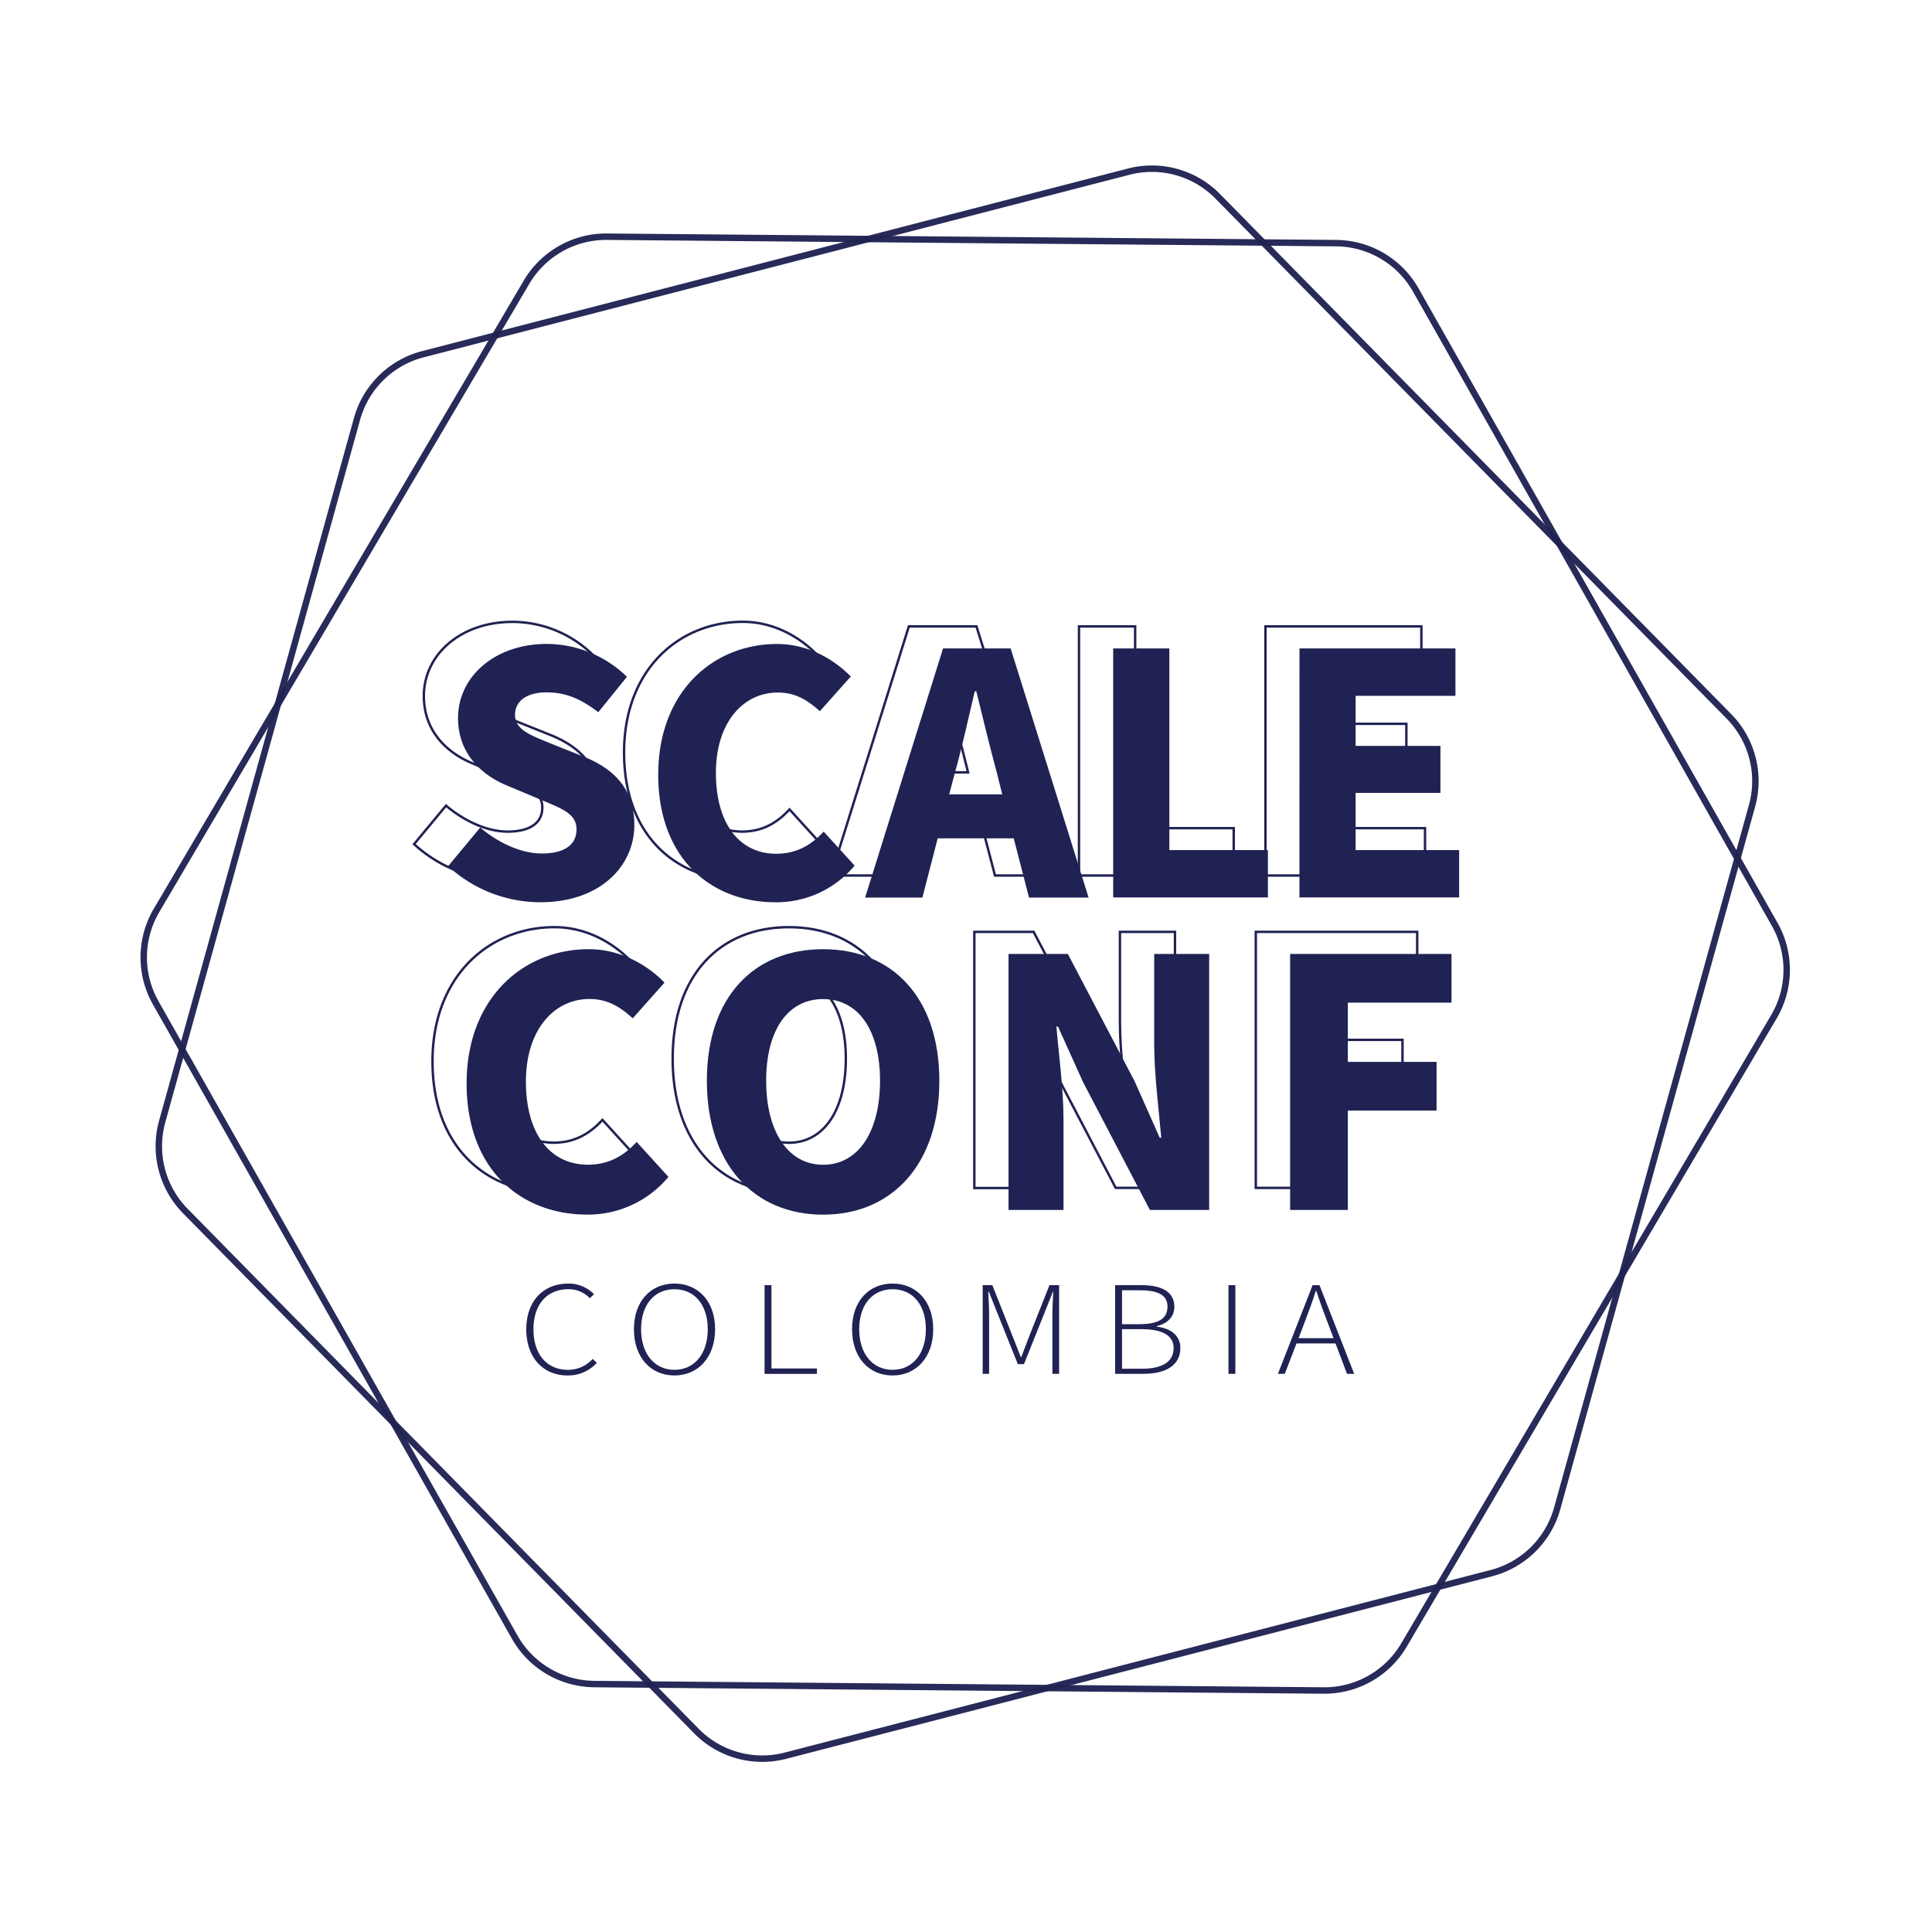 <svg id="Layer_1" data-name="Layer 1" xmlns="http://www.w3.org/2000/svg" viewBox="0 0 600 600">
  <defs>
    <style>
      .cls-1, .cls-3 {
        fill: none;
        stroke: #202253;
        stroke-miterlimit: 10;
      }

      .cls-1 {
        stroke-width: 2px;
        opacity: 0.96;
      }

      .cls-2 {
        fill: #202253;
      }

      .cls-3 {
        stroke-width: 0.75px;
      }
    </style>
  </defs>
  <title>logo</title>
  <path class="cls-1" d="M216.26,537.58,57.55,376.09a28.72,28.72,0,0,1-7.18-27.79l60.5-218.19A28.72,28.72,0,0,1,131.34,110L350.56,53.3A28.67,28.67,0,0,1,378.21,61L536.92,222.46a28.7,28.7,0,0,1,7.19,27.79L483.6,468.44a28.71,28.71,0,0,1-20.47,20.12L243.92,545.25A28.69,28.69,0,0,1,216.26,537.58Z"/>
  <path class="cls-1" d="M411,525l-226.42-2a28.71,28.71,0,0,1-24.73-14.56L48.36,311.44a28.69,28.69,0,0,1,.25-28.7L163.52,87.64a28.72,28.72,0,0,1,25-14.13l226.42,2A28.71,28.71,0,0,1,439.65,90l111.5,197.07a28.69,28.69,0,0,1-.25,28.7L436,510.91A28.7,28.7,0,0,1,411,525Z"/>
  <g>
    <path class="cls-2" d="M149.14,257c5.57,4.74,12.69,8.06,19.1,8.06,7.24,0,10.8-2.84,10.8-7.47,0-4.87-4.39-6.41-11.16-9.26L157.8,244.1c-8-3.2-15.55-9.85-15.55-21.12,0-12.81,11.4-23,27.53-23a35.79,35.79,0,0,1,24.92,10.21l-8.9,11c-5.1-3.92-9.85-6.17-16-6.17s-9.85,2.61-9.85,7c0,4.75,5.11,6.41,11.75,9.14l10,4C191,239,197,245.29,197,256.2c0,12.82-10.68,24-29.19,24A42.34,42.34,0,0,1,139.17,269Z"/>
    <path class="cls-2" d="M241.32,200c9.61,0,17.68,4.75,22.9,10.09l-9.61,10.79c-3.92-3.56-7.71-5.81-13.05-5.81-10.8,0-19.23,9.37-19.23,24.92,0,15.9,7.36,25.15,18.75,25.15,6.29,0,10.92-2.73,14.72-6.88l9.61,10.56a31.57,31.57,0,0,1-24.57,11.39c-20.05,0-36.42-13.64-36.42-39.63C204.42,214.91,221.38,200,241.32,200Z"/>
    <path class="cls-2" d="M314.82,260.36H291.21l-4.75,18.39H268.67l24.2-77.37h21l24.2,77.37H319.57Zm-3.56-13.65-1.78-7.12c-2.13-7.71-4.27-16.85-6.28-24.92h-.48c-1.9,8.19-3.92,17.21-6.05,24.92l-1.9,7.12Z"/>
    <path class="cls-2" d="M345.71,201.38h17.44V264h30.61v14.71H345.71Z"/>
    <path class="cls-2" d="M403.57,201.38H452V216.1H421v15.54h26.34v14.6H421V264h32.15v14.71h-49.6Z"/>
    <path class="cls-2" d="M182.84,294.78c9.88,0,18.17,4.88,23.54,10.37l-9.88,11.1c-4-3.66-7.93-6-13.42-6-11.09,0-19.75,9.64-19.75,25.61,0,16.34,7.56,25.85,19.27,25.85,6.46,0,11.21-2.8,15.12-7.07l9.87,10.85a32.42,32.42,0,0,1-25.24,11.71c-20.61,0-37.44-14-37.44-40.73C144.91,310.15,162.35,294.78,182.84,294.78Z"/>
    <path class="cls-2" d="M219.52,335.64c0-26,14.64-40.86,36.1-40.86s36.1,15,36.1,40.86-14.64,41.58-36.1,41.58S219.52,361.61,219.52,335.64Zm53.78,0c0-15.86-6.83-25.37-17.68-25.37s-17.68,9.51-17.68,25.37,6.83,26.09,17.68,26.09S273.3,351.61,273.3,335.64Z"/>
    <path class="cls-2" d="M313.21,296.25h18.41l20.73,39.51,7.81,17.56h.48c-.73-8.42-2.19-19.63-2.19-29V296.25h17.07v79.51H357.11l-20.73-39.64-7.81-17.31h-.49c.73,8.78,2.2,19.39,2.2,28.78v28.17H313.21Z"/>
    <path class="cls-2" d="M400.66,296.25h50.12v15.12h-32.2v18.41h27.56V344.9H418.58v30.86H400.66Z"/>
  </g>
  <g>
    <path class="cls-3" d="M138.52,250.19c5.57,4.74,12.69,8.07,19.1,8.07,7.24,0,10.8-2.85,10.8-7.48,0-4.86-4.39-6.41-11.16-9.25l-10.08-4.28c-8-3.2-15.55-9.84-15.55-21.12,0-12.81,11.4-23,27.53-23a35.79,35.79,0,0,1,24.92,10.21l-8.9,11c-5.1-3.91-9.85-6.17-16-6.17s-9.85,2.61-9.85,7c0,4.75,5.11,6.41,11.75,9.14l10,4c9.37,3.8,15.31,10.09,15.31,21,0,12.81-10.68,24-29.19,24a42.35,42.35,0,0,1-28.6-11.16Z"/>
    <path class="cls-3" d="M230.7,193.11c9.61,0,17.68,4.75,22.9,10.09L244,214c-3.92-3.56-7.71-5.82-13.05-5.82-10.8,0-19.23,9.38-19.23,24.92,0,15.9,7.36,25.16,18.75,25.16,6.29,0,10.92-2.73,14.72-6.89l9.61,10.57a31.6,31.6,0,0,1-24.57,11.39c-20.05,0-36.42-13.65-36.42-39.64C193.8,208.06,210.76,193.11,230.7,193.11Z"/>
    <path class="cls-3" d="M304.2,253.51H280.59l-4.75,18.39H258.05l24.2-77.36h21l24.21,77.36H309Zm-3.56-13.65-1.78-7.12c-2.13-7.71-4.27-16.84-6.28-24.91h-.48c-1.9,8.18-3.92,17.2-6.05,24.91l-1.9,7.12Z"/>
    <path class="cls-3" d="M335.09,194.54h17.44v62.65h30.61V271.9H335.09Z"/>
    <path class="cls-3" d="M393,194.54h48.42v14.71h-31v15.54h26.34v14.6H410.4v17.8h32.15V271.9H393Z"/>
    <path class="cls-3" d="M172.22,287.94c9.88,0,18.17,4.88,23.53,10.36l-9.87,11.1c-4-3.66-7.93-6-13.42-6-11.09,0-19.75,9.64-19.75,25.61,0,16.34,7.56,25.86,19.27,25.86,6.46,0,11.21-2.81,15.12-7.08L197,358.67a32.44,32.44,0,0,1-25.24,11.7c-20.61,0-37.44-14-37.44-40.73C134.29,303.3,151.73,287.94,172.22,287.94Z"/>
    <path class="cls-3" d="M208.9,328.79c0-26,14.64-40.85,36.1-40.85s36.1,15,36.1,40.85-14.64,41.58-36.1,41.58S208.9,354.76,208.9,328.79Zm53.78,0c0-15.85-6.83-25.37-17.68-25.37s-17.68,9.52-17.68,25.37,6.83,26.1,17.68,26.1S262.68,344.76,262.68,328.79Z"/>
    <path class="cls-3" d="M302.59,289.4H321l20.73,39.51,7.8,17.56H350c-.73-8.41-2.19-19.63-2.19-29V289.4H364.9v79.51H346.49l-20.73-39.63L318,312h-.49c.74,8.78,2.2,19.39,2.2,28.78v28.17H302.59Z"/>
    <path class="cls-3" d="M390,289.4h50.12v15.12H408v18.42h27.56v15.12H408v30.85H390Z"/>
  </g>
  <g>
    <path class="cls-2" d="M176.53,398.62a11,11,0,0,1,7.94,3.3l-1.3,1.25a9,9,0,0,0-6.64-2.79c-6.73,0-10.86,4.8-10.86,12.45s4.08,12.58,10.68,12.58a10.13,10.13,0,0,0,7.7-3.39l1.3,1.22a12,12,0,0,1-9.1,3.92c-7.57,0-12.81-5.56-12.81-14.33S168.73,398.62,176.53,398.62Z"/>
    <path class="cls-2" d="M196.87,412.79c0-8.7,5.24-14.17,12.58-14.17s12.63,5.47,12.63,14.17-5.25,14.37-12.63,14.37S196.87,421.52,196.87,412.79Zm22.93,0c0-7.61-4.13-12.41-10.35-12.41s-10.36,4.8-10.36,12.41,4.14,12.62,10.36,12.62S219.8,420.44,219.8,412.79Z"/>
    <path class="cls-2" d="M237.44,399.12h2.14V425H253.7v1.67H237.44Z"/>
    <path class="cls-2" d="M264.61,412.79c0-8.7,5.24-14.17,12.58-14.17s12.63,5.47,12.63,14.17-5.25,14.37-12.63,14.37S264.61,421.52,264.61,412.79Zm22.93,0c0-7.61-4.13-12.41-10.35-12.41s-10.36,4.8-10.36,12.41,4.14,12.62,10.36,12.62S287.54,420.44,287.54,412.79Z"/>
    <path class="cls-2" d="M305.18,399.12h3l6.41,16.17L317,421.4h.19l2.32-6.11,6.41-16.17h3v27.54h-2.09V408.57c0-2.26.14-5.14.28-7.44H327l-2.41,6.06L318,423.65h-1.9l-6.6-16.46-2.41-6.06h-.19c.14,2.3.28,5.18.28,7.44v18.09h-2Z"/>
    <path class="cls-2" d="M346.32,399.12h8.27c6.17,0,10.12,2.09,10.12,6.69,0,2.88-1.86,5.18-5.43,6V412c4.5.59,7.29,2.84,7.29,6.65,0,5.31-4.46,8-11.38,8h-8.87Zm7.43,12.12c6.27,0,8.82-1.84,8.82-5.47s-3-5.06-8.59-5.06h-5.52v10.53Zm.88,13.83c6.08,0,9.85-2,9.85-6.43,0-3.93-3.58-5.85-9.85-5.85h-6.17v12.28Z"/>
    <path class="cls-2" d="M381.51,399.12h2.14v27.54h-2.14Z"/>
    <path class="cls-2" d="M414.76,417.22H402.64L399,426.66h-2.13l10.77-27.54h2.14l10.77,27.54h-2.23Zm-.61-1.63-1.95-5.14c-1.25-3.26-2.32-6.15-3.39-9.53h-.18c-1.07,3.38-2.14,6.27-3.39,9.53l-1.95,5.14Z"/>
  </g>
</svg>
